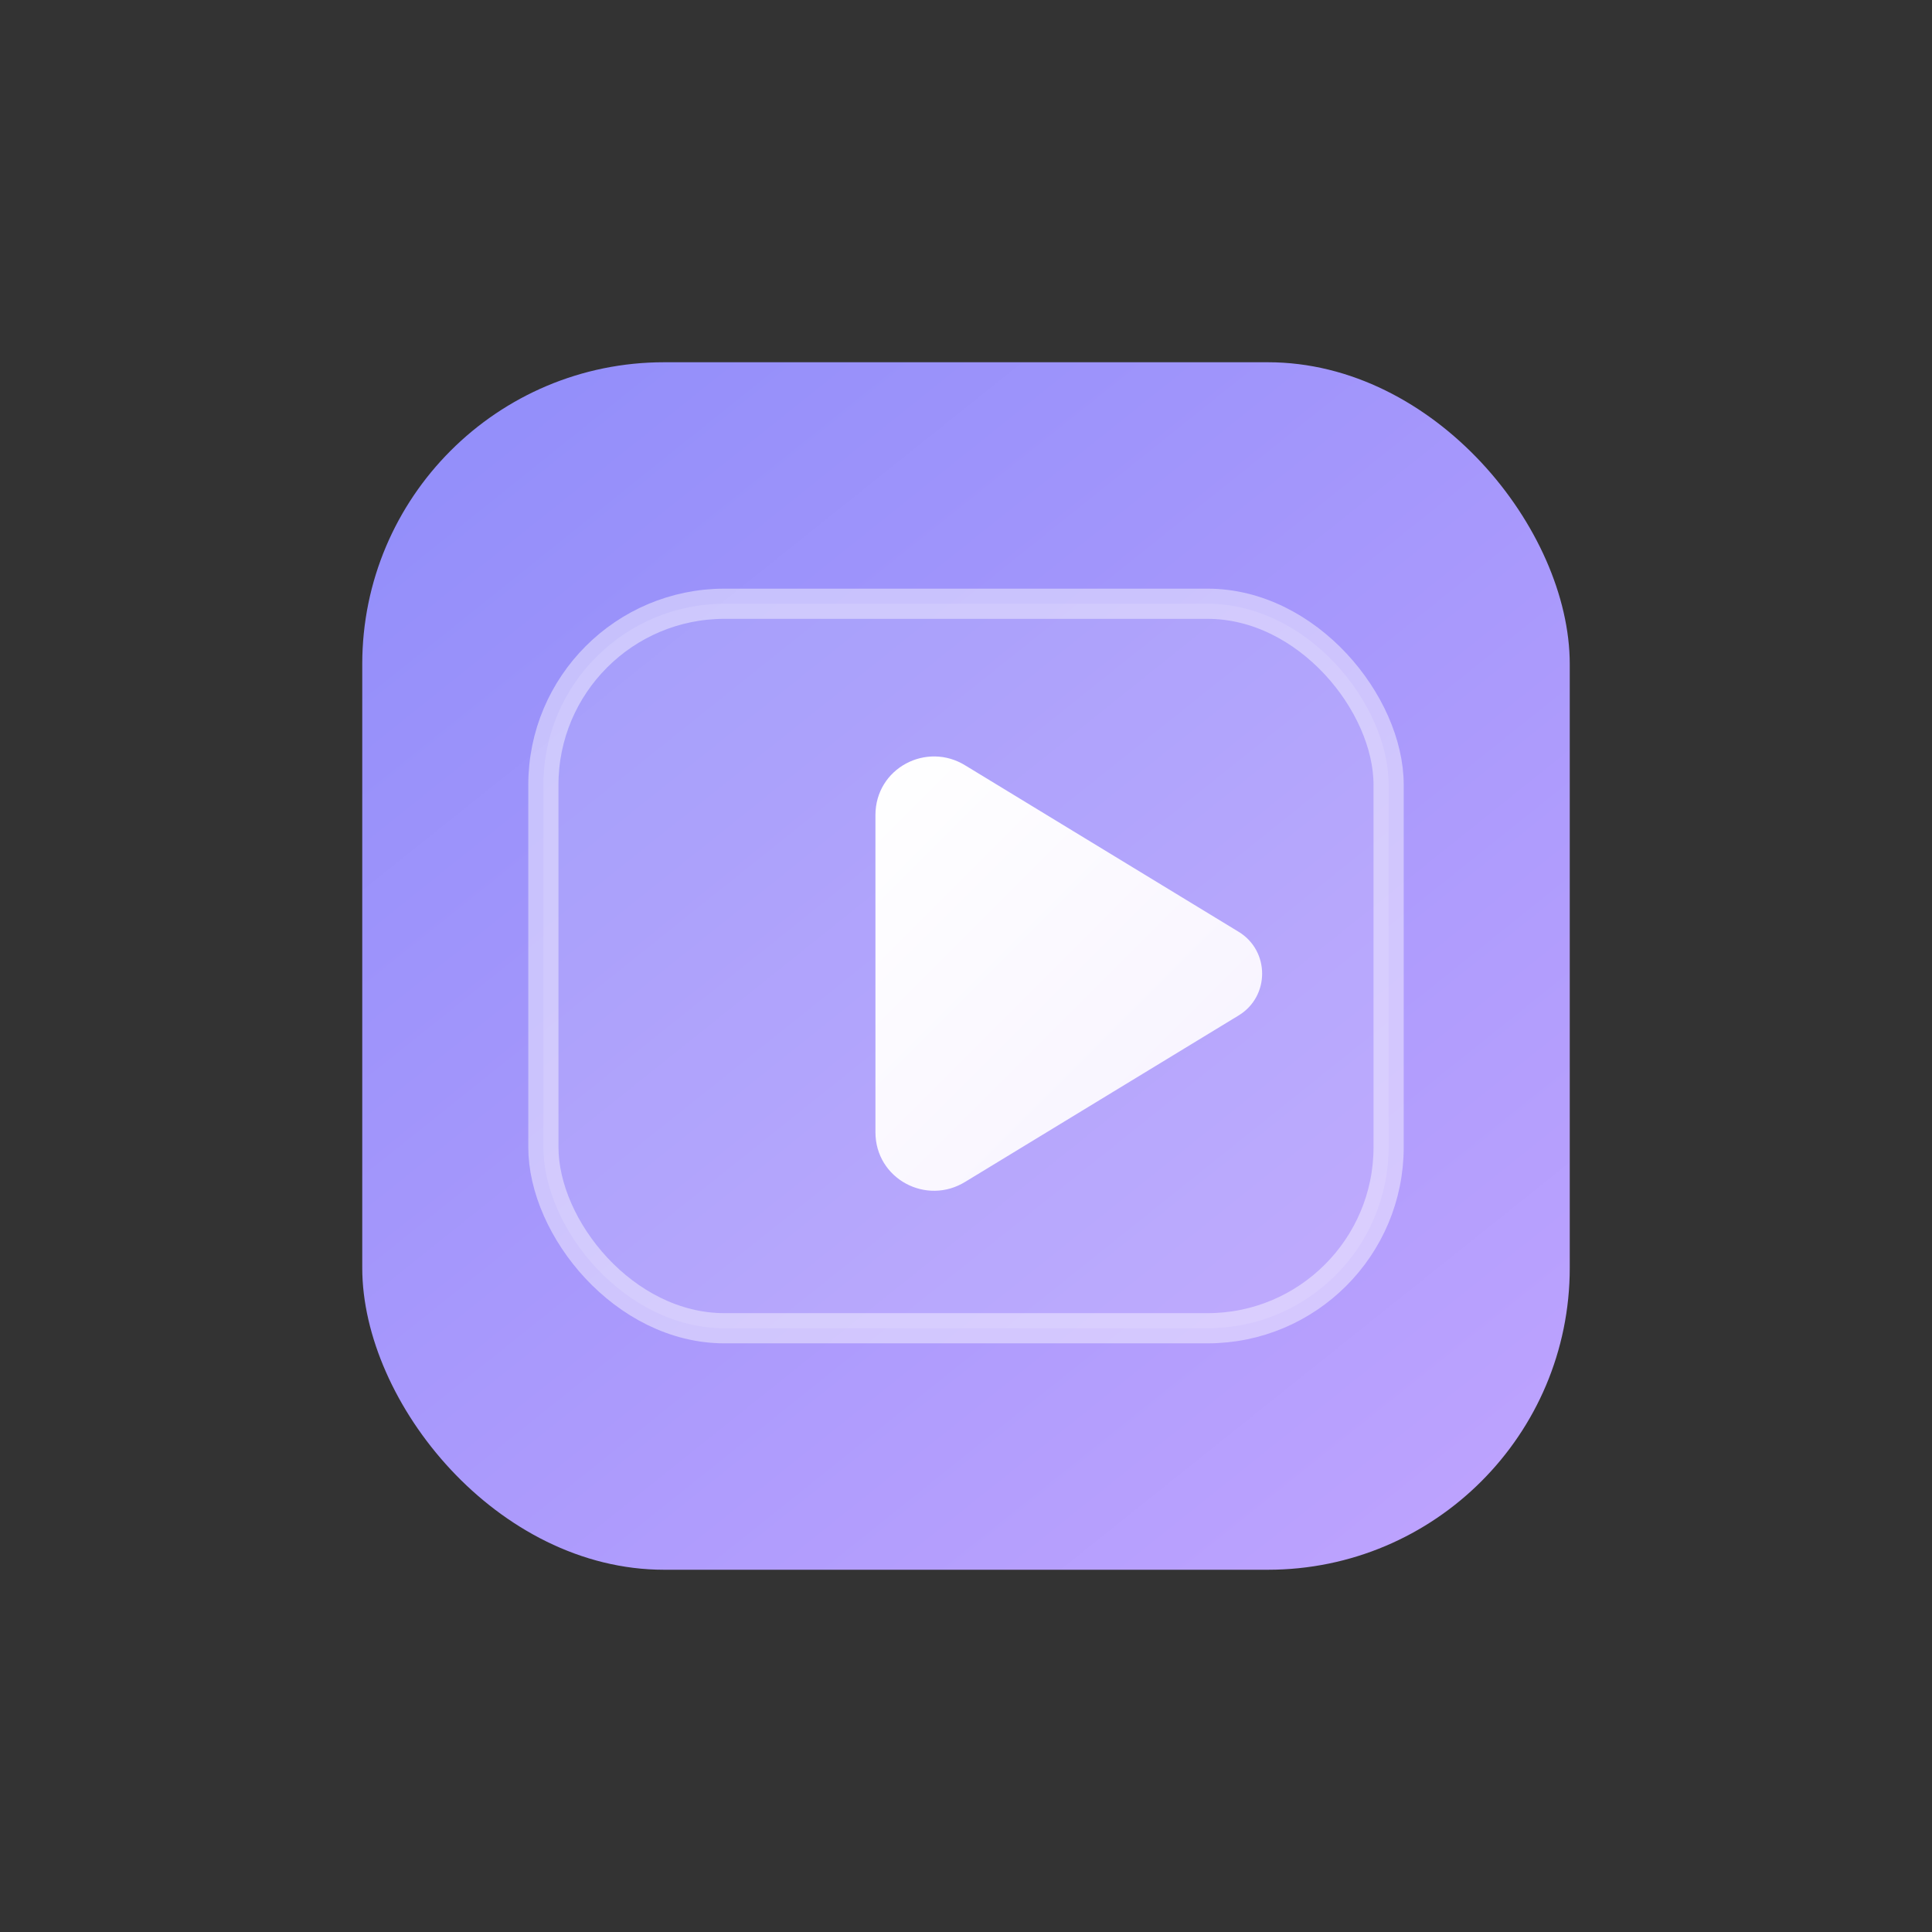 <svg width="128" height="128" viewBox="0 0 128 128" fill="none" xmlns="http://www.w3.org/2000/svg">
  <rect x="0" y="0" width="128" height="128" fill="#333333" stroke="none"/>
  <defs>
    <linearGradient id="ws_video_bg" x1="24" y1="18" x2="104" y2="118" gradientUnits="userSpaceOnUse">
      <stop stop-color="#8E8CF9" />
      <stop offset="1" stop-color="#C4A6FF" />
    </linearGradient>
    <linearGradient id="ws_video_play" x1="56" y1="52" x2="96" y2="92" gradientUnits="userSpaceOnUse">
      <stop stop-color="#FFFFFF" />
      <stop offset="1" stop-color="#F2EBFF" />
    </linearGradient>
  </defs>
  <rect x="24" y="24" width="80" height="80" rx="20" fill="url(#ws_video_bg)" />
  <rect x="36" y="40" width="56" height="48" rx="12" fill="#FFFFFF" fill-opacity=".12" stroke="#FDFBFF" stroke-opacity=".45" stroke-width="2" />
  <path d="M58 54c0-3.098 3.385-4.898 5.978-3.274l18.088 11.01c2.071 1.26 2.071 4.278 0 5.538L63.978 78.282C61.385 79.906 58 78.106 58 75.008V54z" fill="url(#ws_video_play)" />
</svg>

